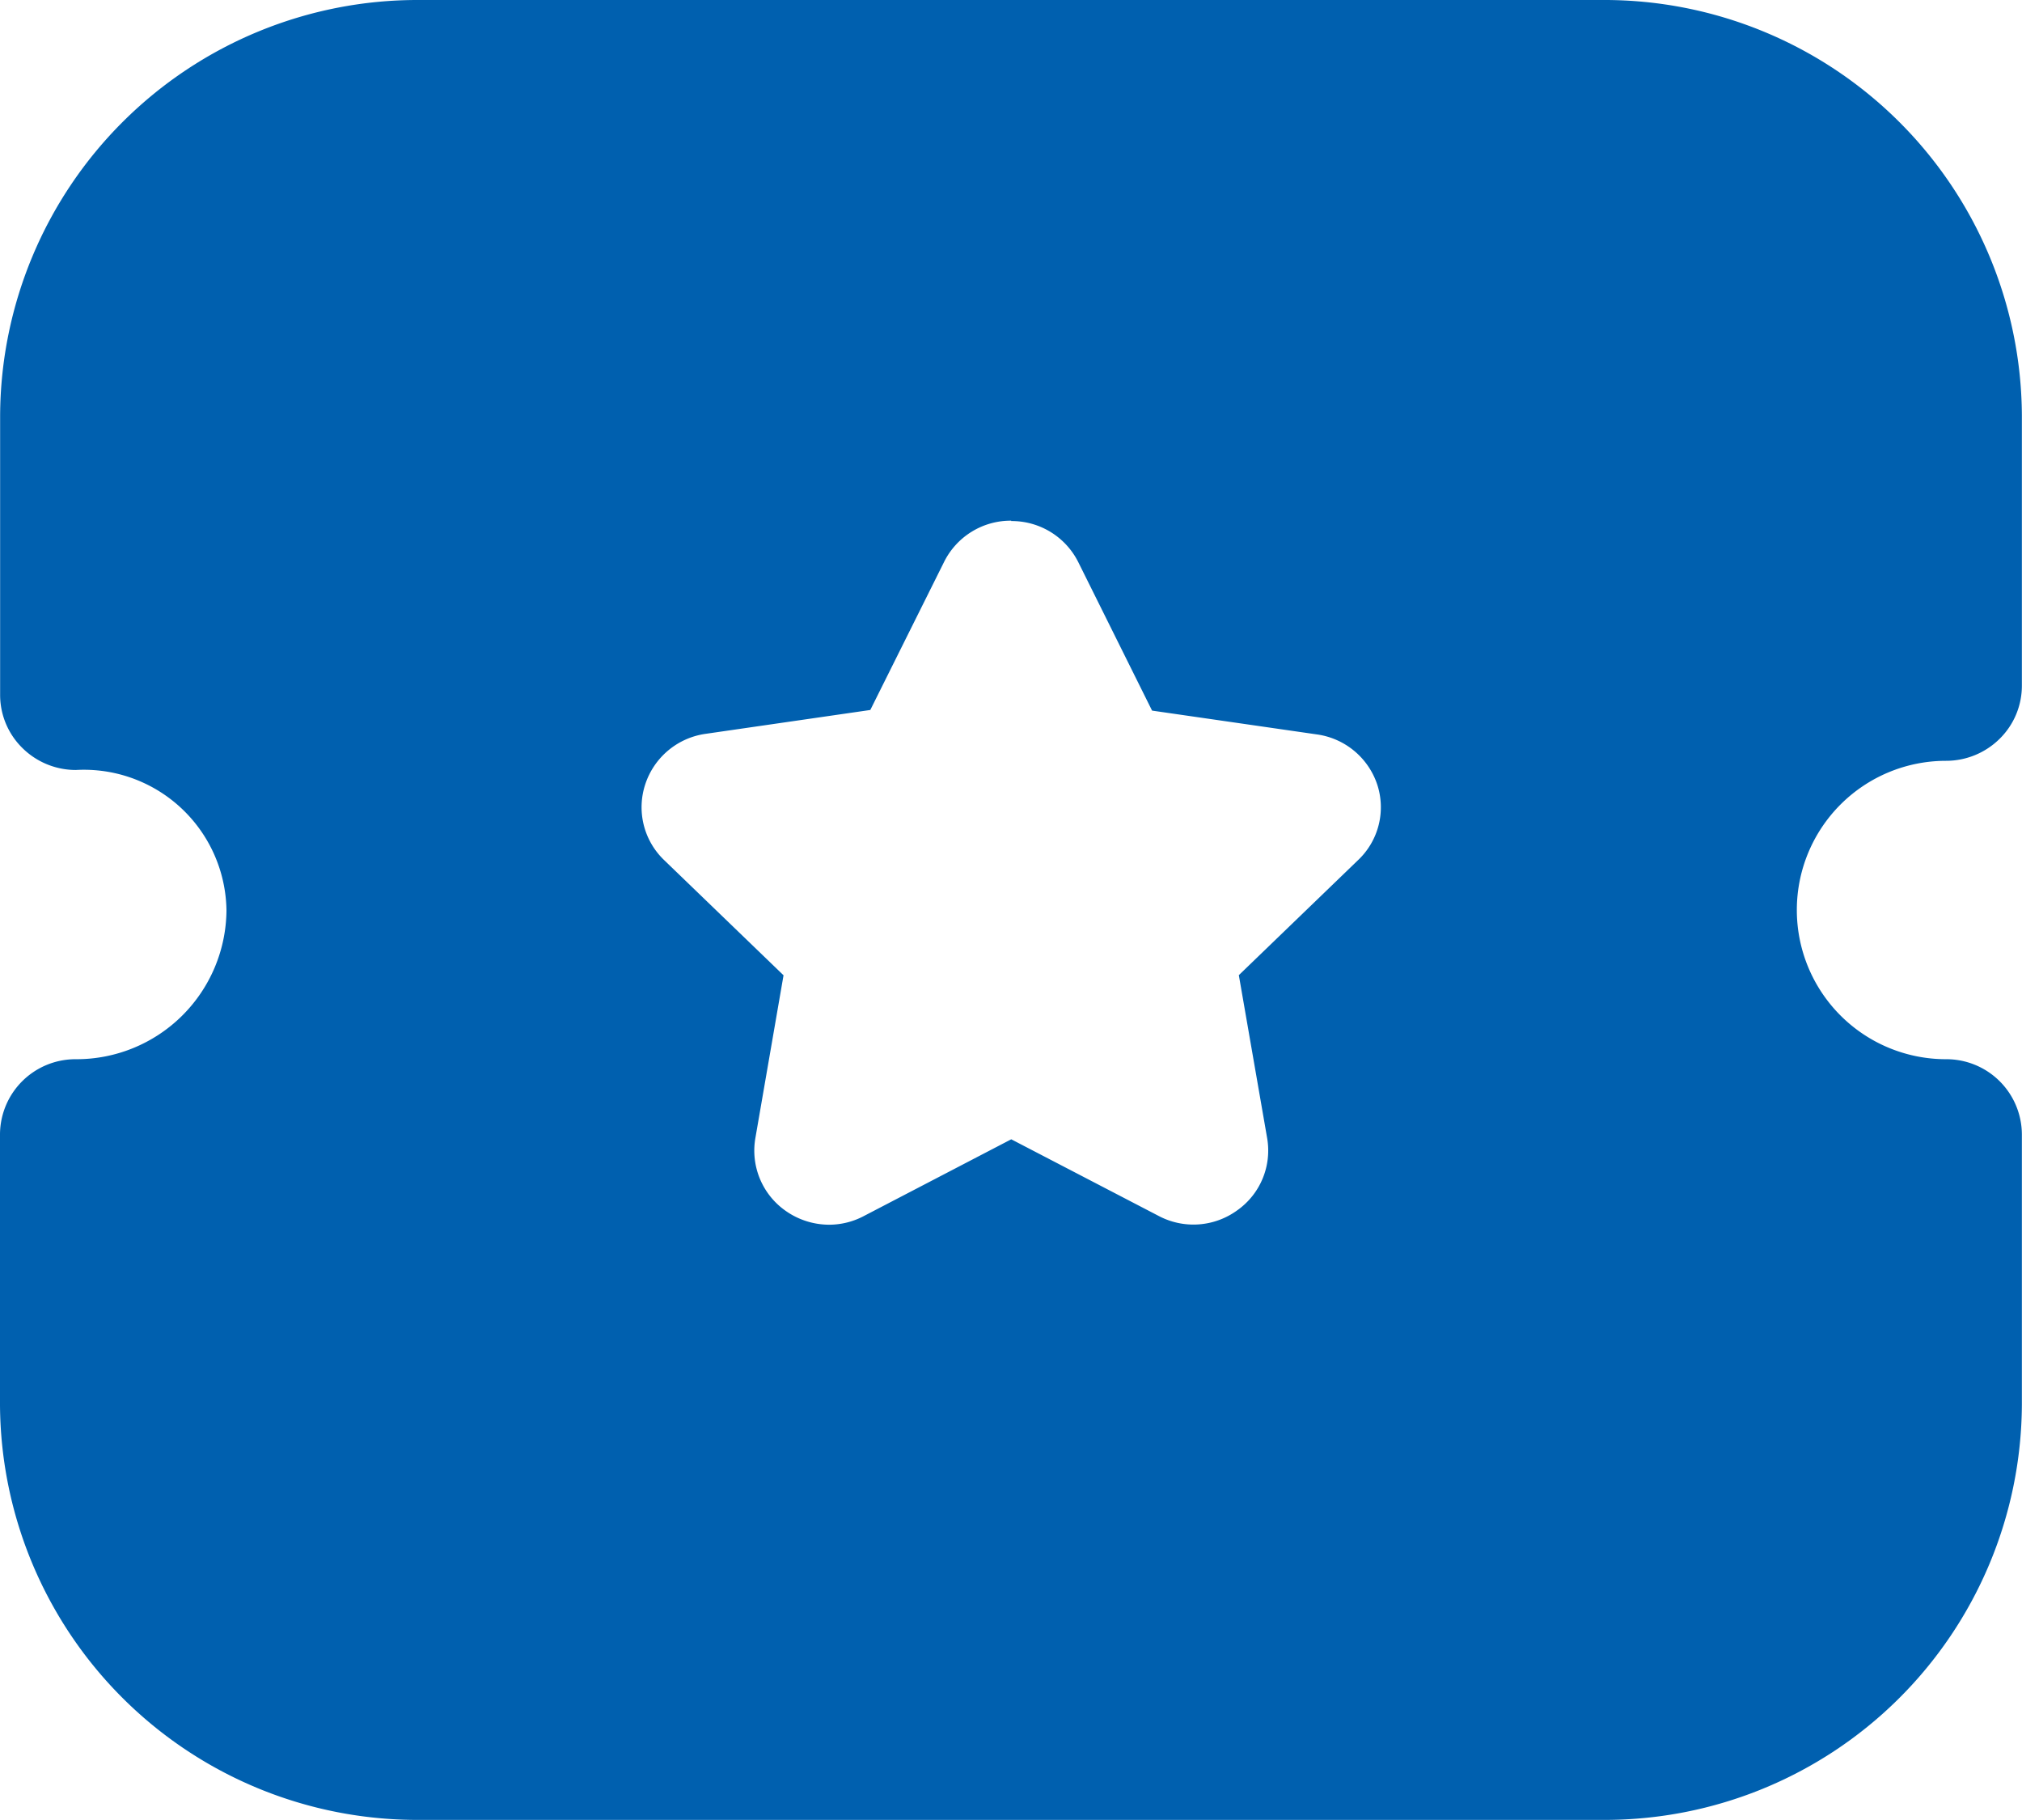 <svg xmlns="http://www.w3.org/2000/svg" width="16.312" height="14.68" viewBox="0 0 16.312 14.68">
  <g id="Group_18823" data-name="Group 18823" transform="translate(-42 -583)">
    <path id="Ticket_Star" data-name="Ticket Star" d="M17.732,6.179a3.368,3.368,0,0,1,3.379,3.348V11.71a.6.6,0,0,1-.179.428.614.614,0,0,1-.433.178,1.2,1.2,0,1,0,0,2.407.609.609,0,0,1,.612.606v2.183a3.366,3.366,0,0,1-3.378,3.347H8.179A3.367,3.367,0,0,1,4.8,17.512V15.329a.609.609,0,0,1,.612-.606,1.21,1.21,0,0,0,1.215-1.2,1.15,1.15,0,0,0-1.215-1.133.613.613,0,0,1-.432-.178.6.6,0,0,1-.179-.428l0-2.254A3.367,3.367,0,0,1,8.18,6.179Zm-4.774,4.2a.6.6,0,0,0-.542.333l-.595,1.194-1.326.192a.6.6,0,0,0-.489.406.59.59,0,0,0,.153.614l.962.928-.227,1.312a.593.593,0,0,0,.241.586.611.611,0,0,0,.354.114.6.6,0,0,0,.28-.07l1.189-.619,1.187.617a.6.6,0,0,0,.636-.044.59.59,0,0,0,.241-.585l-.228-1.312.962-.928a.587.587,0,0,0,.153-.614.6.6,0,0,0-.486-.4l-1.329-.192L13.5,10.716A.6.6,0,0,0,12.957,10.382Z" transform="translate(37.2 576.821)" fill="#0060af"/>
  </g>
</svg>
